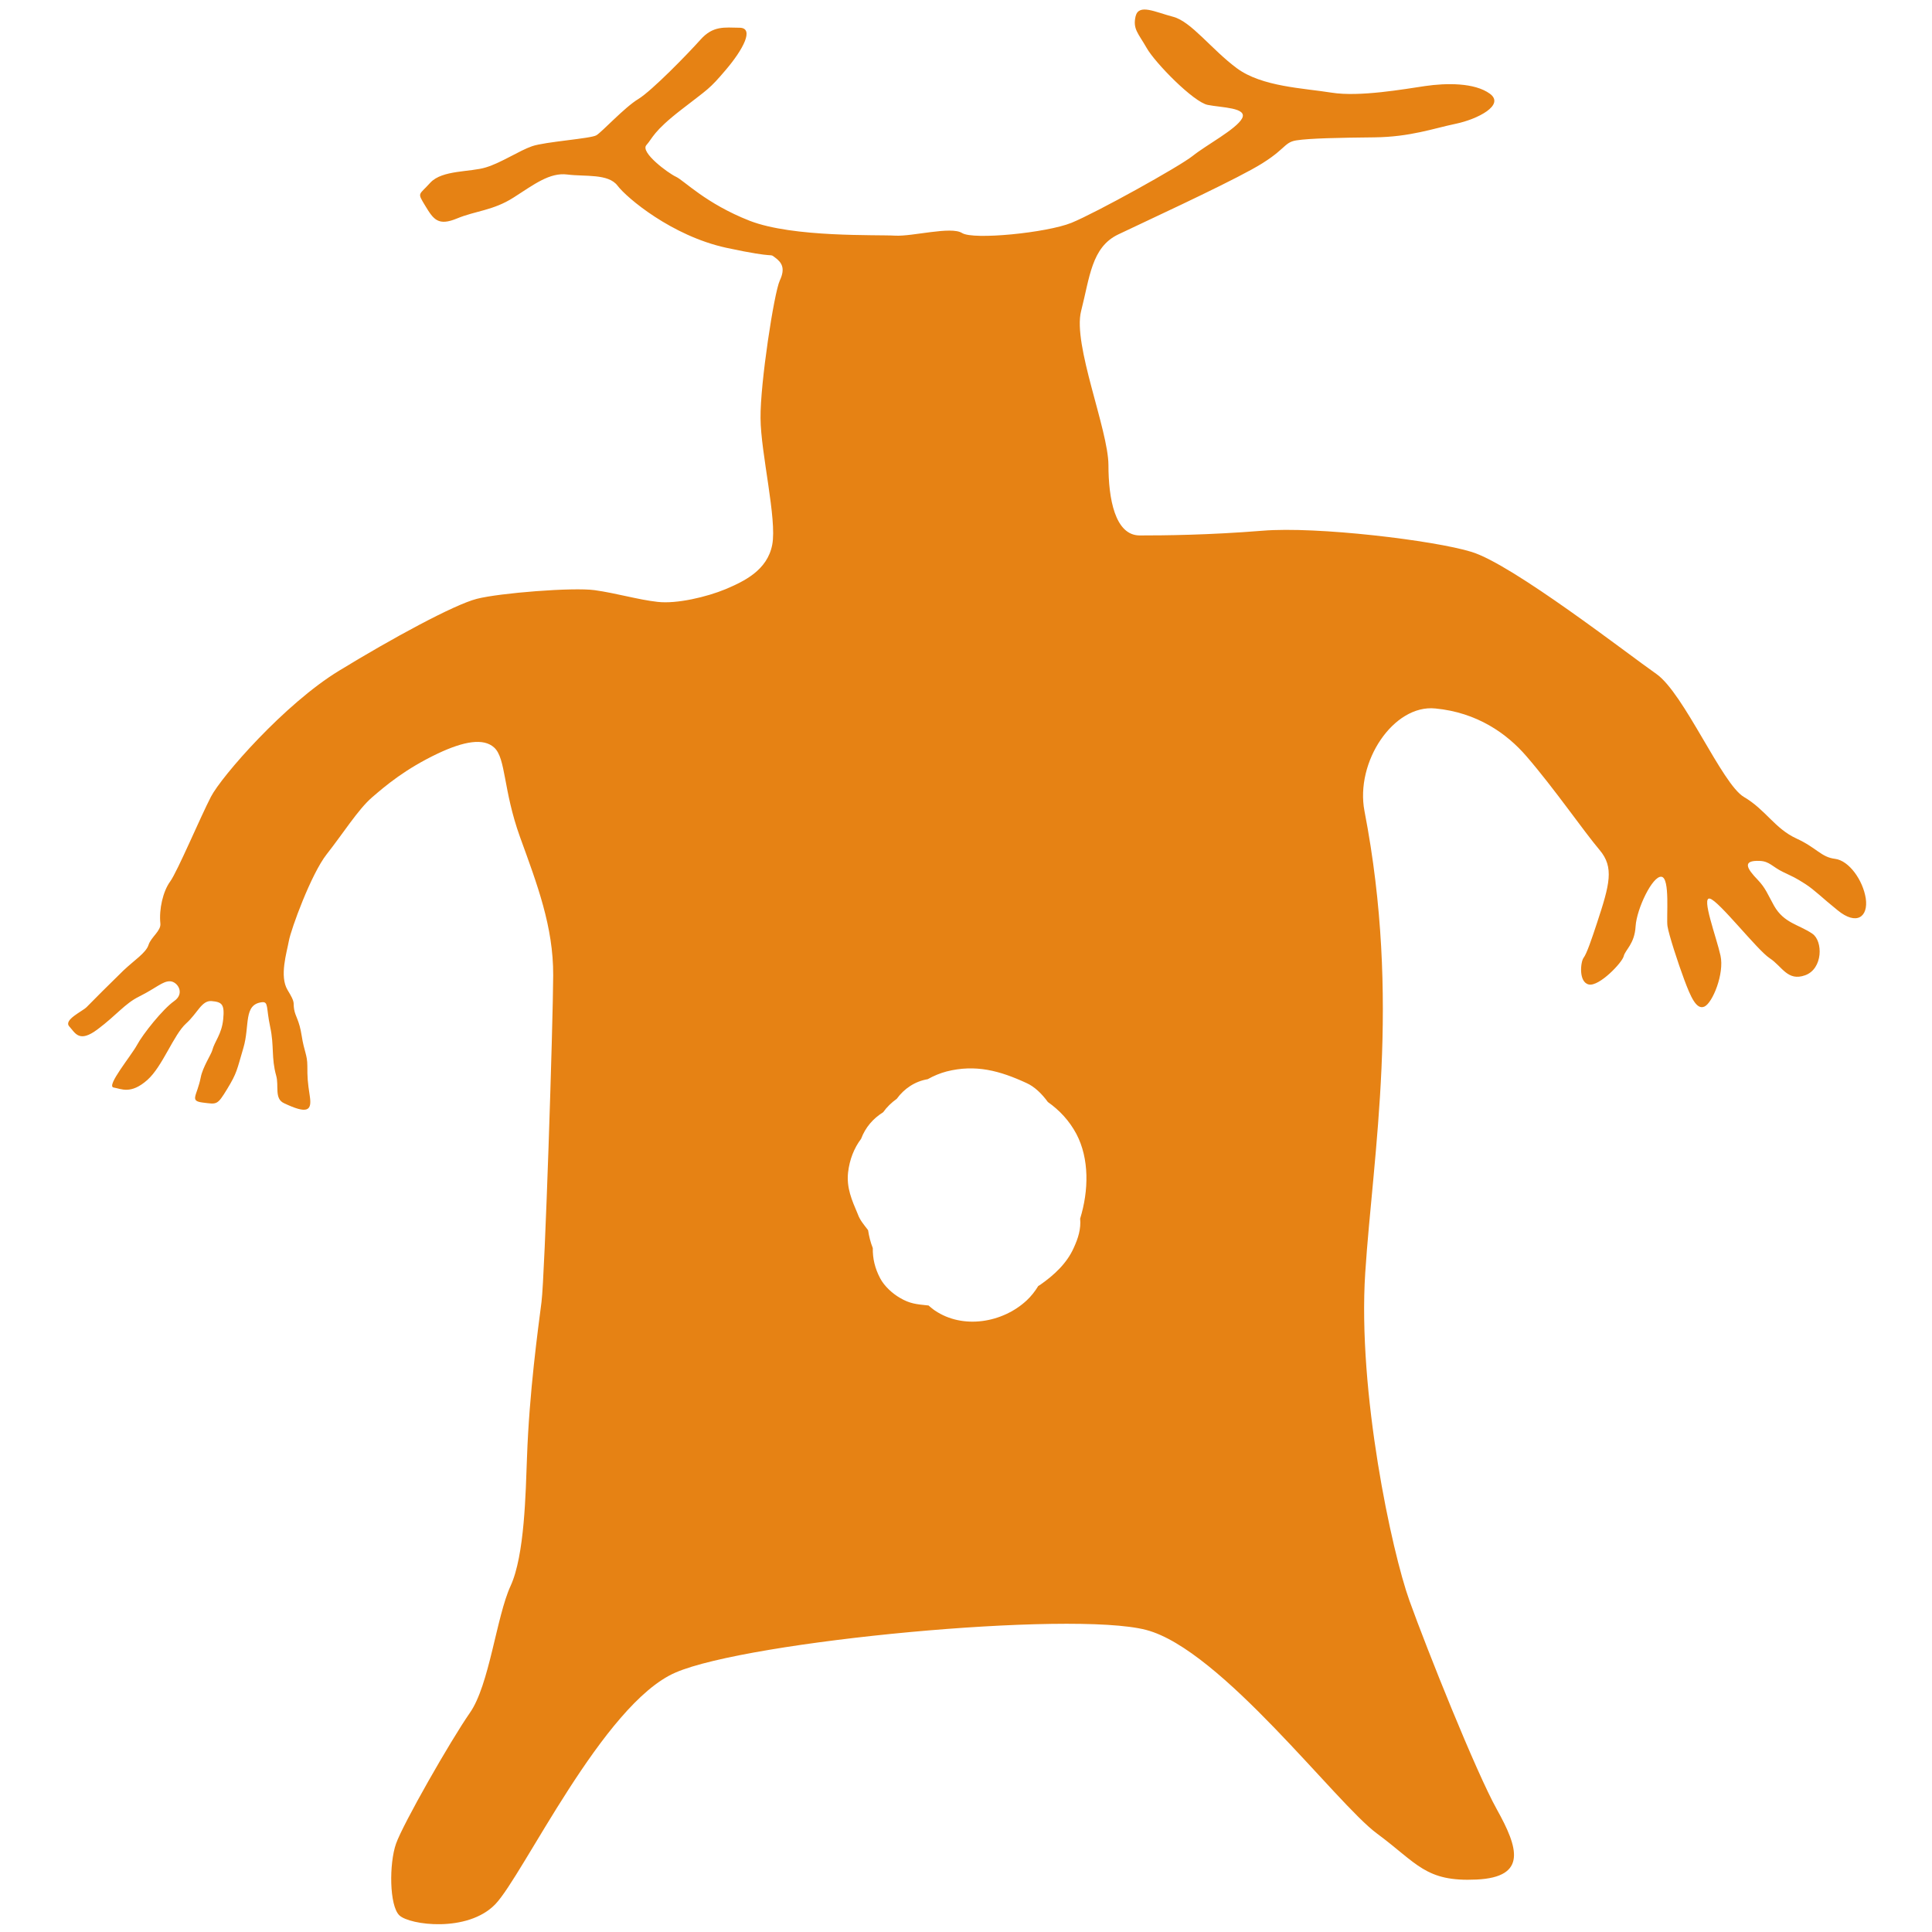 <?xml version="1.0" encoding="utf-8"?>
<!-- Generator: Adobe Illustrator 23.1.1, SVG Export Plug-In . SVG Version: 6.00 Build 0)  -->
<svg version="1.1" id="Layer_1" focusable="false" xmlns="http://www.w3.org/2000/svg" xmlns:xlink="http://www.w3.org/1999/xlink"
	 x="0px" y="0px" viewBox="0 0 1024 1024" style="enable-background:new 0 0 1024 1024;" xml:space="preserve">
<style type="text/css">
	.st0{fill:#E68214;}
</style>
<path class="st0" d="M988.9,476.2c-1.5-9.7-8.9-20.1-16.3-21c-7.4-0.9-9.6-5.8-20.5-10.8c-11.5-5.3-16.2-15.2-27.8-22
	c-11.6-6.8-31.7-54.9-46.4-65.2c-14.8-10.3-76.2-58.1-98-64.7c-19.8-6.1-82.1-13.6-110.8-11.2c-28.7,2.3-51.8,2.5-65,2.5
	c-13.2,0-16.6-19.7-16.6-37.3c-0.1-18.9-19-63.8-14.5-81.6c4.6-17.9,5.5-33.8,19.6-40.6c14.2-6.8,52.5-24.4,70.7-34.4
	c18.3-10,16.7-14.4,23.8-15.5c7.1-1.1,22.3-1.4,41.3-1.6c19.1-0.2,31.6-4.8,43.2-7.2c11.5-2.4,26.2-9.9,18.1-15.9
	c-8.2-6-23.3-5.7-34.3-4.1c-11,1.6-34.8,5.9-49.7,3.5c-14.9-2.4-36.8-3.1-50.1-12.9c-13.4-9.9-24.2-24.8-33.8-27.3
	c-9.6-2.5-18.2-7.1-19.9-0.3c-1.6,6.8,1.4,9,5.9,16.9c4.5,7.9,24.8,28.6,32.3,30.1c7.5,1.5,21.3,1.4,18.2,7.2
	c-3.1,5.7-19,14.1-26.1,19.8c-7.1,5.7-51.3,30.2-64.3,35.5c-13.1,5.3-52.1,9.2-58,5.4c-5.9-3.7-26.1,1.9-35.5,1.4
	c-9.3-0.6-54,1.1-77.1-7.9c-23.2-9.1-34.7-21.3-39-23.3c-4.3-2-19.1-13-15.7-16.8c3.4-3.8,3.5-7.1,18.3-18.6
	c14.8-11.5,14.9-10.8,23.9-21.4c9-10.6,15.2-22.1,7.2-22.2c-8-0.1-14.1-1.2-20.8,6.4c-6.8,7.6-25.7,27-32.9,31.4
	c-7.3,4.4-19.2,17.4-22.2,19.2c-3,1.8-27.2,3.4-34.1,5.8c-6.9,2.4-16.2,8.7-24.4,11.2c-8.2,2.6-23.2,1.3-29.5,8.1
	c-6.2,6.9-7.1,5-2.7,12.3c4.4,7.3,6.9,10.8,16.8,6.7c9.9-4.1,19.2-4.2,30-11.1c10.8-6.9,19.1-13.4,28.5-12.2
	c9.4,1.2,21.7-0.6,26.6,5.9c4.9,6.5,28.8,26.6,57.5,32.9c28.7,6.2,22.3,2.5,26,5.2c3.7,2.7,5.5,5.8,2.5,12.2
	c-3,6.4-10.4,54.4-10.2,72.9c0.1,18.5,8.8,53.6,6.2,67.1c-2.6,13.6-14.9,19.4-24.8,23.6c-9.9,4.1-25.9,7.9-36,6.7
	c-10.1-1.1-21.8-4.6-33.3-6.2c-11.5-1.6-50.5,1.5-62.5,4.6c-12.1,3.1-45,21-73,38.1c-28.9,17.6-62.3,56-67.9,66.8
	c-5.6,10.8-17.8,39.7-21.6,44.9c-3.8,5.2-6,14.7-5.2,22.3c0.4,3.9-5,7.2-6.3,11.4c-1.4,4.2-7.5,8-13.3,13.5
	c-6.2,6-17.2,17-19.5,19.4c-2.3,2.3-12.3,6.7-9.2,10.2c3.2,3.5,5.2,9,15.1,1.5c9.9-7.4,14.4-13.6,21.9-17.3
	c9.2-4.6,12.5-8.2,16.4-8.1c4,0.1,8.1,6.4,2.2,10.5c-6,4.2-16.6,17.5-19.7,23.3c-3.1,5.7-16.5,21.8-12.4,22.5
	c4.1,0.7,9.1,3.8,17.9-4c8.1-7.2,13.9-24,20.6-30c6-5.4,8.2-12.3,13.5-11.8c5.4,0.5,6.9,1.6,6.1,9.6c-0.8,8-4.5,11.6-5.8,16.5
	c-0.5,2-5.1,9-6.1,14.3c-2,10.1-6.2,12.5,1.2,13.4c7.4,0.9,7.5,1.5,12.8-7.2c5.3-8.7,5.1-10,8.6-21.8c3.5-11.8-0.1-23,9.8-24.2
	c3.6-0.4,2.2,2.8,4.4,13.1c2.2,10.2,0.5,16.3,3.2,25.9c1.5,5.3-1.1,12.1,4.1,14.5c12.4,5.9,14.9,4.1,13.7-3.7
	c-1.2-7.8-1.3-10-1.3-16c0-6-1.7-7.6-3-16c-1.3-8.4-3.3-10-4-14c-0.7-4,0.9-3.1-3.5-10.3c-4.4-7.3-0.4-19.9,0.7-26
	c1.1-6.1,11.8-35.5,20.1-46c8.3-10.5,16.7-23.8,23.9-30c7.4-6.4,17.7-15.1,34.9-23.3c14-6.6,24.3-8.3,29.9-3.2
	c6.3,5.7,4.7,22.4,13.7,47.4c9.1,25.1,17.7,47.5,17.6,73.3c-0.1,25.8-4.4,159.1-6.2,173.2c-1.8,14.2-6.5,47.8-7.7,82.7
	c-0.7,18.1-1.2,51.5-8.7,67.8c-7.5,16.3-11.2,52.5-21.6,67.3c-10.3,14.8-35.4,58.8-39.1,69.3c-3.7,10.5-3.6,32.9,1.8,38
	c5.4,5.1,36.1,9.3,50.8-5.9c14.7-15.2,57.1-106.2,95.5-122.8c38.4-16.7,209.7-33,249.5-22.6c39.7,10.4,100.8,92.1,122.3,107.9
	c21.5,15.9,25.7,25.7,52.8,24.4c27.1-1.3,22-17,10.8-37.1c-11.2-20.1-37.1-84.9-46.4-110.8c-9.3-25.9-27.5-110.4-23.4-173.7
	c4.1-63.3,19-144.3-0.4-244.7c-5-26.1,15.4-56.6,37.5-54.4c22.1,2.1,37.9,13.2,48.4,25.4c15,17.4,30,39.3,38.7,49.6
	c7.8,9.2,5.4,18.2-1.4,38.8c-2.7,8.2-5.4,16.2-7.1,18.4c-1.6,2.2-2.7,12.9,2.8,14.1c5.5,1.2,17.7-11.6,18.5-15
	c0.8-3.4,5.8-6.5,6.3-15.9c0.6-9.3,9-26.8,13.7-26.2c4.7,0.6,2.5,21.7,3.2,26.2c0.7,4.5,5.6,19.6,8.9,28.4
	c3.3,8.8,6.4,16.2,10.7,14.2c4.3-2,10.6-17.4,8.5-27c-2.1-9.6-10.4-31.5-5.6-30.2c4.8,1.2,25.1,27.3,31.7,31.6
	c6.6,4.3,9.4,12.4,18.8,9c9.4-3.4,9.5-18.1,3.8-22c-7.1-4.9-15-5.5-20.3-14.8c-3.4-6.1-4.5-9.4-8.6-13.7c-5.9-6.1-8.5-10.5,1-10.1
	c5.2,0.2,6.6,3.1,12.4,5.9c6,2.9,6,2.7,11.7,6.3c5.1,3.3,9,7.4,17.1,13.9C984.1,490.8,990.3,485.9,988.9,476.2z M572.5,645.9
	c0.5,5.4-1,10.3-3.4,15.5c-3.7,8.3-10.5,14.5-17.8,19.6c-0.3,0.2-0.7,0.4-1,0.6c-1.7,2.8-3.8,5.5-6.3,7.8
	c-12.7,11.7-33.6,15.3-48.5,5.2c-1.2-0.8-2.3-1.8-3.4-2.7c-0.1,0-0.2,0-0.3,0c-5.9-0.6-9.6-0.9-14.8-4c-4-2.3-8.3-6.2-10.5-10.4
	c-2.8-5.3-4-10.5-3.9-16c-1.2-3-2-6.2-2.5-9.5c-1-1.2-1.9-2.5-2.9-3.8c-1.1-1.5-2-3.1-2.6-4.8c-3.1-7.3-6-13.8-5.1-22
	c0.8-6.9,3.2-12.9,6.9-17.8c2.3-6.1,6.3-10.7,11.7-14.1c2-2.8,4.4-5.1,7.2-7.1c3.9-5.4,9.7-9.3,16.4-10.4c3.2-1.8,6.6-3.2,10-4.1
	c15.4-3.9,28.2-0.4,42.3,6.1c4.3,1.9,8.2,5.7,11.4,10.1c6.1,4.3,11.3,9.8,15.1,16.9C577.4,614.1,577.1,631,572.5,645.9z"/>
</svg>
